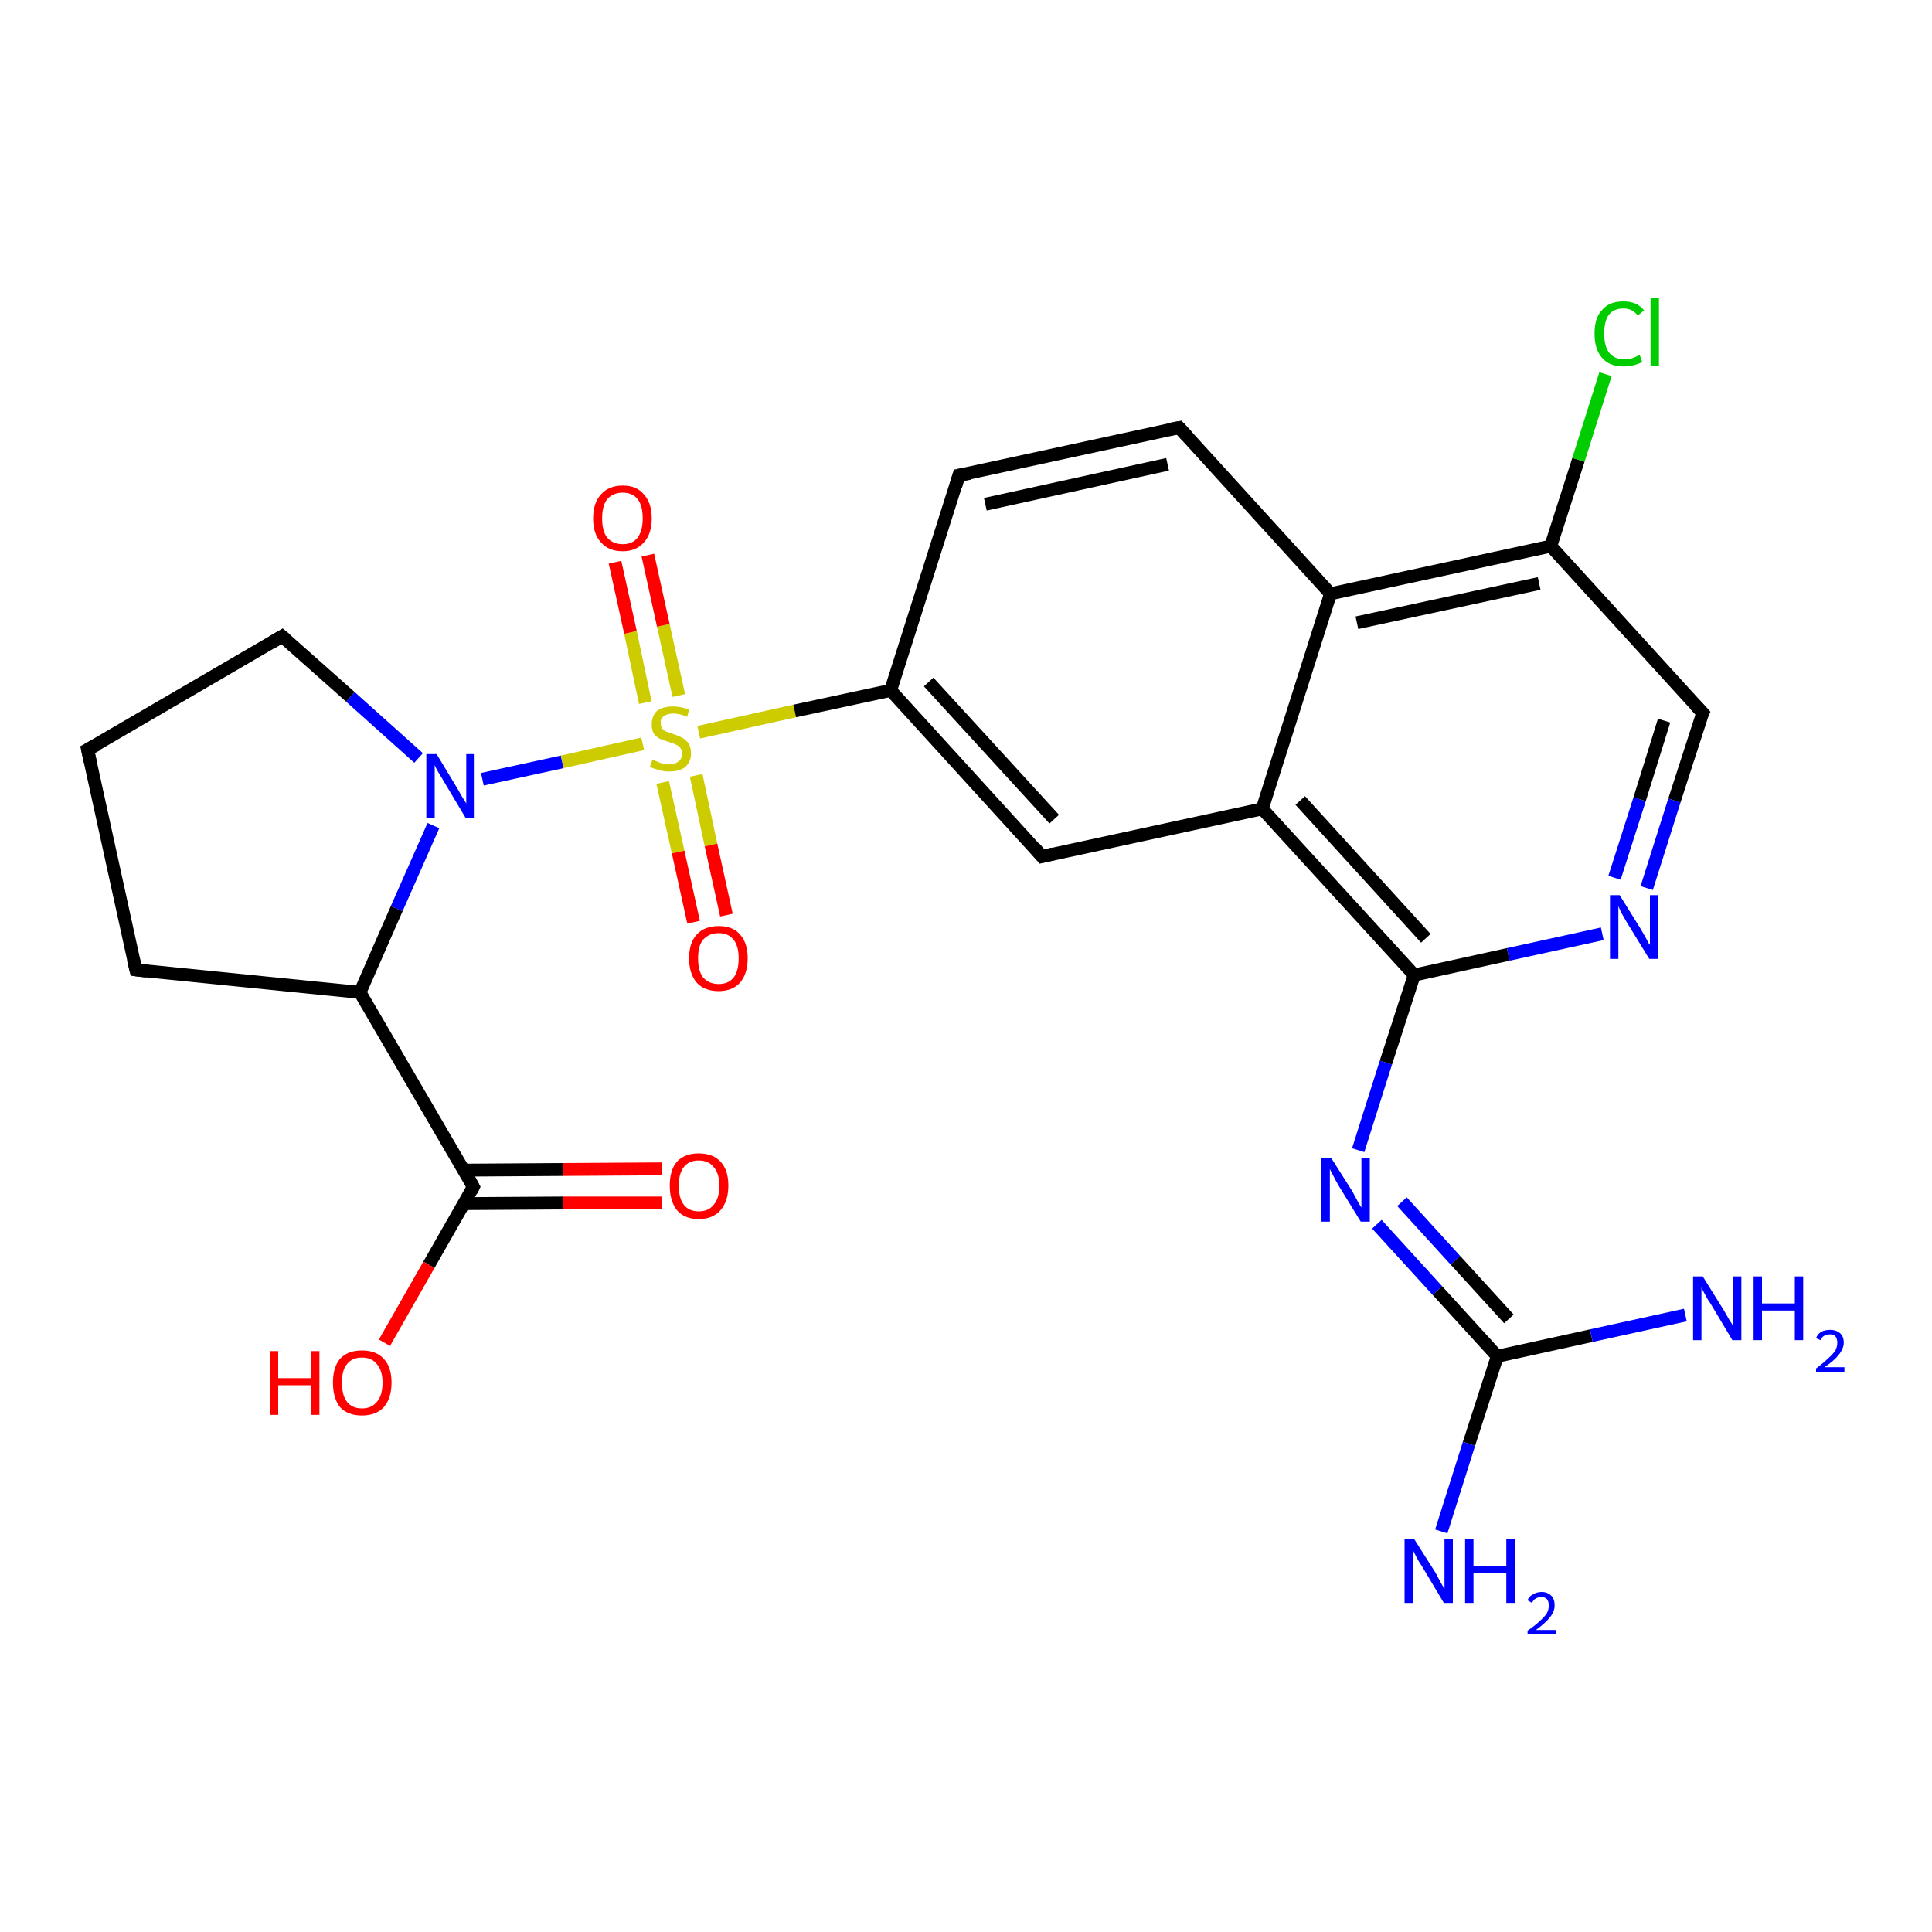 <?xml version='1.0' encoding='iso-8859-1'?>
<svg version='1.1' baseProfile='full'
              xmlns='http://www.w3.org/2000/svg'
                      xmlns:rdkit='http://www.rdkit.org/xml'
                      xmlns:xlink='http://www.w3.org/1999/xlink'
                  xml:space='preserve'
width='300px' height='300px' viewBox='0 0 300 300'>
<!-- END OF HEADER -->
<rect style='opacity:1.0;fill:#FFFFFF;stroke:none' width='300.0' height='300.0' x='0.0' y='0.0'> </rect>
<path class='bond-0 atom-0 atom-1' d='M 102.8,186.8 L 87.4,186.8' style='fill:none;fill-rule:evenodd;stroke:#FF0000;stroke-width:2.0px;stroke-linecap:butt;stroke-linejoin:miter;stroke-opacity:1' />
<path class='bond-0 atom-0 atom-1' d='M 87.4,186.8 L 72.0,186.9' style='fill:none;fill-rule:evenodd;stroke:#000000;stroke-width:2.0px;stroke-linecap:butt;stroke-linejoin:miter;stroke-opacity:1' />
<path class='bond-0 atom-0 atom-1' d='M 102.8,181.5 L 87.4,181.6' style='fill:none;fill-rule:evenodd;stroke:#FF0000;stroke-width:2.0px;stroke-linecap:butt;stroke-linejoin:miter;stroke-opacity:1' />
<path class='bond-0 atom-0 atom-1' d='M 87.4,181.6 L 72.0,181.7' style='fill:none;fill-rule:evenodd;stroke:#000000;stroke-width:2.0px;stroke-linecap:butt;stroke-linejoin:miter;stroke-opacity:1' />
<path class='bond-1 atom-1 atom-2' d='M 73.5,184.3 L 66.6,196.4' style='fill:none;fill-rule:evenodd;stroke:#000000;stroke-width:2.0px;stroke-linecap:butt;stroke-linejoin:miter;stroke-opacity:1' />
<path class='bond-1 atom-1 atom-2' d='M 66.6,196.4 L 59.7,208.5' style='fill:none;fill-rule:evenodd;stroke:#FF0000;stroke-width:2.0px;stroke-linecap:butt;stroke-linejoin:miter;stroke-opacity:1' />
<path class='bond-2 atom-1 atom-3' d='M 73.5,184.3 L 55.9,154.1' style='fill:none;fill-rule:evenodd;stroke:#000000;stroke-width:2.0px;stroke-linecap:butt;stroke-linejoin:miter;stroke-opacity:1' />
<path class='bond-3 atom-3 atom-4' d='M 55.9,154.1 L 61.6,141.1' style='fill:none;fill-rule:evenodd;stroke:#000000;stroke-width:2.0px;stroke-linecap:butt;stroke-linejoin:miter;stroke-opacity:1' />
<path class='bond-3 atom-3 atom-4' d='M 61.6,141.1 L 67.3,128.2' style='fill:none;fill-rule:evenodd;stroke:#0000FF;stroke-width:2.0px;stroke-linecap:butt;stroke-linejoin:miter;stroke-opacity:1' />
<path class='bond-4 atom-4 atom-5' d='M 74.9,121.0 L 87.3,118.3' style='fill:none;fill-rule:evenodd;stroke:#0000FF;stroke-width:2.0px;stroke-linecap:butt;stroke-linejoin:miter;stroke-opacity:1' />
<path class='bond-4 atom-4 atom-5' d='M 87.3,118.3 L 99.8,115.5' style='fill:none;fill-rule:evenodd;stroke:#CCCC00;stroke-width:2.0px;stroke-linecap:butt;stroke-linejoin:miter;stroke-opacity:1' />
<path class='bond-5 atom-5 atom-6' d='M 105.4,108.0 L 103.0,97.1' style='fill:none;fill-rule:evenodd;stroke:#CCCC00;stroke-width:2.0px;stroke-linecap:butt;stroke-linejoin:miter;stroke-opacity:1' />
<path class='bond-5 atom-5 atom-6' d='M 103.0,97.1 L 100.6,86.2' style='fill:none;fill-rule:evenodd;stroke:#FF0000;stroke-width:2.0px;stroke-linecap:butt;stroke-linejoin:miter;stroke-opacity:1' />
<path class='bond-5 atom-5 atom-6' d='M 100.2,109.1 L 97.9,98.2' style='fill:none;fill-rule:evenodd;stroke:#CCCC00;stroke-width:2.0px;stroke-linecap:butt;stroke-linejoin:miter;stroke-opacity:1' />
<path class='bond-5 atom-5 atom-6' d='M 97.9,98.2 L 95.5,87.3' style='fill:none;fill-rule:evenodd;stroke:#FF0000;stroke-width:2.0px;stroke-linecap:butt;stroke-linejoin:miter;stroke-opacity:1' />
<path class='bond-6 atom-5 atom-7' d='M 102.9,121.5 L 105.3,132.3' style='fill:none;fill-rule:evenodd;stroke:#CCCC00;stroke-width:2.0px;stroke-linecap:butt;stroke-linejoin:miter;stroke-opacity:1' />
<path class='bond-6 atom-5 atom-7' d='M 105.3,132.3 L 107.7,143.2' style='fill:none;fill-rule:evenodd;stroke:#FF0000;stroke-width:2.0px;stroke-linecap:butt;stroke-linejoin:miter;stroke-opacity:1' />
<path class='bond-6 atom-5 atom-7' d='M 108.1,120.4 L 110.4,131.2' style='fill:none;fill-rule:evenodd;stroke:#CCCC00;stroke-width:2.0px;stroke-linecap:butt;stroke-linejoin:miter;stroke-opacity:1' />
<path class='bond-6 atom-5 atom-7' d='M 110.4,131.2 L 112.8,142.1' style='fill:none;fill-rule:evenodd;stroke:#FF0000;stroke-width:2.0px;stroke-linecap:butt;stroke-linejoin:miter;stroke-opacity:1' />
<path class='bond-7 atom-5 atom-8' d='M 108.5,113.7 L 123.4,110.4' style='fill:none;fill-rule:evenodd;stroke:#CCCC00;stroke-width:2.0px;stroke-linecap:butt;stroke-linejoin:miter;stroke-opacity:1' />
<path class='bond-7 atom-5 atom-8' d='M 123.4,110.4 L 138.3,107.2' style='fill:none;fill-rule:evenodd;stroke:#000000;stroke-width:2.0px;stroke-linecap:butt;stroke-linejoin:miter;stroke-opacity:1' />
<path class='bond-8 atom-8 atom-9' d='M 138.3,107.2 L 161.8,133.0' style='fill:none;fill-rule:evenodd;stroke:#000000;stroke-width:2.0px;stroke-linecap:butt;stroke-linejoin:miter;stroke-opacity:1' />
<path class='bond-8 atom-8 atom-9' d='M 144.2,105.9 L 163.7,127.2' style='fill:none;fill-rule:evenodd;stroke:#000000;stroke-width:2.0px;stroke-linecap:butt;stroke-linejoin:miter;stroke-opacity:1' />
<path class='bond-9 atom-9 atom-10' d='M 161.8,133.0 L 196.0,125.6' style='fill:none;fill-rule:evenodd;stroke:#000000;stroke-width:2.0px;stroke-linecap:butt;stroke-linejoin:miter;stroke-opacity:1' />
<path class='bond-10 atom-10 atom-11' d='M 196.0,125.6 L 219.6,151.4' style='fill:none;fill-rule:evenodd;stroke:#000000;stroke-width:2.0px;stroke-linecap:butt;stroke-linejoin:miter;stroke-opacity:1' />
<path class='bond-10 atom-10 atom-11' d='M 201.9,124.3 L 221.4,145.7' style='fill:none;fill-rule:evenodd;stroke:#000000;stroke-width:2.0px;stroke-linecap:butt;stroke-linejoin:miter;stroke-opacity:1' />
<path class='bond-11 atom-11 atom-12' d='M 219.6,151.4 L 215.2,165.0' style='fill:none;fill-rule:evenodd;stroke:#000000;stroke-width:2.0px;stroke-linecap:butt;stroke-linejoin:miter;stroke-opacity:1' />
<path class='bond-11 atom-11 atom-12' d='M 215.2,165.0 L 210.9,178.6' style='fill:none;fill-rule:evenodd;stroke:#0000FF;stroke-width:2.0px;stroke-linecap:butt;stroke-linejoin:miter;stroke-opacity:1' />
<path class='bond-12 atom-12 atom-13' d='M 213.8,190.1 L 223.2,200.4' style='fill:none;fill-rule:evenodd;stroke:#0000FF;stroke-width:2.0px;stroke-linecap:butt;stroke-linejoin:miter;stroke-opacity:1' />
<path class='bond-12 atom-12 atom-13' d='M 223.2,200.4 L 232.5,210.6' style='fill:none;fill-rule:evenodd;stroke:#000000;stroke-width:2.0px;stroke-linecap:butt;stroke-linejoin:miter;stroke-opacity:1' />
<path class='bond-12 atom-12 atom-13' d='M 217.7,186.6 L 226.0,195.7' style='fill:none;fill-rule:evenodd;stroke:#0000FF;stroke-width:2.0px;stroke-linecap:butt;stroke-linejoin:miter;stroke-opacity:1' />
<path class='bond-12 atom-12 atom-13' d='M 226.0,195.7 L 234.3,204.8' style='fill:none;fill-rule:evenodd;stroke:#000000;stroke-width:2.0px;stroke-linecap:butt;stroke-linejoin:miter;stroke-opacity:1' />
<path class='bond-13 atom-13 atom-14' d='M 232.5,210.6 L 228.1,224.2' style='fill:none;fill-rule:evenodd;stroke:#000000;stroke-width:2.0px;stroke-linecap:butt;stroke-linejoin:miter;stroke-opacity:1' />
<path class='bond-13 atom-13 atom-14' d='M 228.1,224.2 L 223.8,237.8' style='fill:none;fill-rule:evenodd;stroke:#0000FF;stroke-width:2.0px;stroke-linecap:butt;stroke-linejoin:miter;stroke-opacity:1' />
<path class='bond-14 atom-13 atom-15' d='M 232.5,210.6 L 247.1,207.4' style='fill:none;fill-rule:evenodd;stroke:#000000;stroke-width:2.0px;stroke-linecap:butt;stroke-linejoin:miter;stroke-opacity:1' />
<path class='bond-14 atom-13 atom-15' d='M 247.1,207.4 L 261.7,204.2' style='fill:none;fill-rule:evenodd;stroke:#0000FF;stroke-width:2.0px;stroke-linecap:butt;stroke-linejoin:miter;stroke-opacity:1' />
<path class='bond-15 atom-11 atom-16' d='M 219.6,151.4 L 234.2,148.2' style='fill:none;fill-rule:evenodd;stroke:#000000;stroke-width:2.0px;stroke-linecap:butt;stroke-linejoin:miter;stroke-opacity:1' />
<path class='bond-15 atom-11 atom-16' d='M 234.2,148.2 L 248.8,145.0' style='fill:none;fill-rule:evenodd;stroke:#0000FF;stroke-width:2.0px;stroke-linecap:butt;stroke-linejoin:miter;stroke-opacity:1' />
<path class='bond-16 atom-16 atom-17' d='M 255.7,137.9 L 260.0,124.3' style='fill:none;fill-rule:evenodd;stroke:#0000FF;stroke-width:2.0px;stroke-linecap:butt;stroke-linejoin:miter;stroke-opacity:1' />
<path class='bond-16 atom-16 atom-17' d='M 260.0,124.3 L 264.4,110.7' style='fill:none;fill-rule:evenodd;stroke:#000000;stroke-width:2.0px;stroke-linecap:butt;stroke-linejoin:miter;stroke-opacity:1' />
<path class='bond-16 atom-16 atom-17' d='M 250.7,136.3 L 254.6,124.1' style='fill:none;fill-rule:evenodd;stroke:#0000FF;stroke-width:2.0px;stroke-linecap:butt;stroke-linejoin:miter;stroke-opacity:1' />
<path class='bond-16 atom-16 atom-17' d='M 254.6,124.1 L 258.4,111.9' style='fill:none;fill-rule:evenodd;stroke:#000000;stroke-width:2.0px;stroke-linecap:butt;stroke-linejoin:miter;stroke-opacity:1' />
<path class='bond-17 atom-17 atom-18' d='M 264.4,110.7 L 240.8,84.8' style='fill:none;fill-rule:evenodd;stroke:#000000;stroke-width:2.0px;stroke-linecap:butt;stroke-linejoin:miter;stroke-opacity:1' />
<path class='bond-18 atom-18 atom-19' d='M 240.8,84.8 L 245.1,71.4' style='fill:none;fill-rule:evenodd;stroke:#000000;stroke-width:2.0px;stroke-linecap:butt;stroke-linejoin:miter;stroke-opacity:1' />
<path class='bond-18 atom-18 atom-19' d='M 245.1,71.4 L 249.3,58.1' style='fill:none;fill-rule:evenodd;stroke:#00CC00;stroke-width:2.0px;stroke-linecap:butt;stroke-linejoin:miter;stroke-opacity:1' />
<path class='bond-19 atom-18 atom-20' d='M 240.8,84.8 L 206.6,92.2' style='fill:none;fill-rule:evenodd;stroke:#000000;stroke-width:2.0px;stroke-linecap:butt;stroke-linejoin:miter;stroke-opacity:1' />
<path class='bond-19 atom-18 atom-20' d='M 239.0,90.6 L 210.7,96.7' style='fill:none;fill-rule:evenodd;stroke:#000000;stroke-width:2.0px;stroke-linecap:butt;stroke-linejoin:miter;stroke-opacity:1' />
<path class='bond-20 atom-20 atom-21' d='M 206.6,92.2 L 183.1,66.4' style='fill:none;fill-rule:evenodd;stroke:#000000;stroke-width:2.0px;stroke-linecap:butt;stroke-linejoin:miter;stroke-opacity:1' />
<path class='bond-21 atom-21 atom-22' d='M 183.1,66.4 L 148.9,73.8' style='fill:none;fill-rule:evenodd;stroke:#000000;stroke-width:2.0px;stroke-linecap:butt;stroke-linejoin:miter;stroke-opacity:1' />
<path class='bond-21 atom-21 atom-22' d='M 181.3,72.1 L 153.0,78.3' style='fill:none;fill-rule:evenodd;stroke:#000000;stroke-width:2.0px;stroke-linecap:butt;stroke-linejoin:miter;stroke-opacity:1' />
<path class='bond-22 atom-4 atom-23' d='M 65.0,117.7 L 54.4,108.2' style='fill:none;fill-rule:evenodd;stroke:#0000FF;stroke-width:2.0px;stroke-linecap:butt;stroke-linejoin:miter;stroke-opacity:1' />
<path class='bond-22 atom-4 atom-23' d='M 54.4,108.2 L 43.8,98.8' style='fill:none;fill-rule:evenodd;stroke:#000000;stroke-width:2.0px;stroke-linecap:butt;stroke-linejoin:miter;stroke-opacity:1' />
<path class='bond-23 atom-23 atom-24' d='M 43.8,98.8 L 13.6,116.4' style='fill:none;fill-rule:evenodd;stroke:#000000;stroke-width:2.0px;stroke-linecap:butt;stroke-linejoin:miter;stroke-opacity:1' />
<path class='bond-24 atom-24 atom-25' d='M 13.6,116.4 L 21.1,150.6' style='fill:none;fill-rule:evenodd;stroke:#000000;stroke-width:2.0px;stroke-linecap:butt;stroke-linejoin:miter;stroke-opacity:1' />
<path class='bond-25 atom-20 atom-10' d='M 206.6,92.2 L 196.0,125.6' style='fill:none;fill-rule:evenodd;stroke:#000000;stroke-width:2.0px;stroke-linecap:butt;stroke-linejoin:miter;stroke-opacity:1' />
<path class='bond-26 atom-22 atom-8' d='M 148.9,73.8 L 138.3,107.2' style='fill:none;fill-rule:evenodd;stroke:#000000;stroke-width:2.0px;stroke-linecap:butt;stroke-linejoin:miter;stroke-opacity:1' />
<path class='bond-27 atom-25 atom-3' d='M 21.1,150.6 L 55.9,154.1' style='fill:none;fill-rule:evenodd;stroke:#000000;stroke-width:2.0px;stroke-linecap:butt;stroke-linejoin:miter;stroke-opacity:1' />
<path d='M 73.2,184.9 L 73.5,184.3 L 72.7,182.8' style='fill:none;stroke:#000000;stroke-width:2.0px;stroke-linecap:butt;stroke-linejoin:miter;stroke-opacity:1;' />
<path d='M 160.7,131.7 L 161.8,133.0 L 163.5,132.6' style='fill:none;stroke:#000000;stroke-width:2.0px;stroke-linecap:butt;stroke-linejoin:miter;stroke-opacity:1;' />
<path d='M 264.1,111.3 L 264.4,110.7 L 263.2,109.4' style='fill:none;stroke:#000000;stroke-width:2.0px;stroke-linecap:butt;stroke-linejoin:miter;stroke-opacity:1;' />
<path d='M 184.3,67.7 L 183.1,66.4 L 181.4,66.7' style='fill:none;stroke:#000000;stroke-width:2.0px;stroke-linecap:butt;stroke-linejoin:miter;stroke-opacity:1;' />
<path d='M 150.6,73.5 L 148.9,73.8 L 148.4,75.5' style='fill:none;stroke:#000000;stroke-width:2.0px;stroke-linecap:butt;stroke-linejoin:miter;stroke-opacity:1;' />
<path d='M 44.4,99.3 L 43.8,98.8 L 42.3,99.7' style='fill:none;stroke:#000000;stroke-width:2.0px;stroke-linecap:butt;stroke-linejoin:miter;stroke-opacity:1;' />
<path d='M 15.1,115.6 L 13.6,116.4 L 14.0,118.2' style='fill:none;stroke:#000000;stroke-width:2.0px;stroke-linecap:butt;stroke-linejoin:miter;stroke-opacity:1;' />
<path d='M 20.7,148.9 L 21.1,150.6 L 22.8,150.8' style='fill:none;stroke:#000000;stroke-width:2.0px;stroke-linecap:butt;stroke-linejoin:miter;stroke-opacity:1;' />
<path class='atom-0' d='M 104.0 184.1
Q 104.0 181.7, 105.1 180.4
Q 106.3 179.1, 108.5 179.1
Q 110.7 179.1, 111.9 180.4
Q 113.1 181.7, 113.1 184.1
Q 113.1 186.5, 111.9 187.9
Q 110.7 189.3, 108.5 189.3
Q 106.3 189.3, 105.1 187.9
Q 104.0 186.5, 104.0 184.1
M 108.5 188.1
Q 110.0 188.1, 110.8 187.1
Q 111.7 186.1, 111.7 184.1
Q 111.7 182.2, 110.8 181.2
Q 110.0 180.2, 108.5 180.2
Q 107.0 180.2, 106.2 181.2
Q 105.4 182.2, 105.4 184.1
Q 105.4 186.1, 106.2 187.1
Q 107.0 188.1, 108.5 188.1
' fill='#FF0000'/>
<path class='atom-2' d='M 41.9 209.8
L 43.2 209.8
L 43.2 214.0
L 48.3 214.0
L 48.3 209.8
L 49.6 209.8
L 49.6 219.7
L 48.3 219.7
L 48.3 215.1
L 43.2 215.1
L 43.2 219.7
L 41.9 219.7
L 41.9 209.8
' fill='#FF0000'/>
<path class='atom-2' d='M 51.7 214.7
Q 51.7 212.3, 52.8 211.0
Q 54.0 209.7, 56.2 209.7
Q 58.4 209.7, 59.6 211.0
Q 60.8 212.3, 60.8 214.7
Q 60.8 217.1, 59.6 218.5
Q 58.4 219.8, 56.2 219.8
Q 54.0 219.8, 52.8 218.5
Q 51.7 217.1, 51.7 214.7
M 56.2 218.7
Q 57.7 218.7, 58.5 217.7
Q 59.4 216.7, 59.4 214.7
Q 59.4 212.8, 58.5 211.8
Q 57.7 210.8, 56.2 210.8
Q 54.7 210.8, 53.9 211.8
Q 53.1 212.7, 53.1 214.7
Q 53.1 216.7, 53.9 217.7
Q 54.7 218.7, 56.2 218.7
' fill='#FF0000'/>
<path class='atom-4' d='M 67.8 117.1
L 71.0 122.4
Q 71.3 122.9, 71.8 123.8
Q 72.4 124.7, 72.4 124.8
L 72.4 117.1
L 73.7 117.1
L 73.7 127.0
L 72.3 127.0
L 68.9 121.3
Q 68.5 120.6, 68.0 119.8
Q 67.6 119.1, 67.5 118.8
L 67.5 127.0
L 66.2 127.0
L 66.2 117.1
L 67.8 117.1
' fill='#0000FF'/>
<path class='atom-5' d='M 101.3 118.0
Q 101.4 118.0, 101.9 118.2
Q 102.4 118.4, 102.9 118.6
Q 103.4 118.7, 103.9 118.7
Q 104.8 118.7, 105.4 118.2
Q 105.9 117.8, 105.9 117.0
Q 105.9 116.4, 105.6 116.1
Q 105.4 115.8, 104.9 115.6
Q 104.5 115.4, 103.8 115.2
Q 102.9 114.9, 102.4 114.7
Q 101.9 114.4, 101.5 113.9
Q 101.2 113.3, 101.2 112.5
Q 101.2 111.2, 102.0 110.4
Q 102.9 109.7, 104.5 109.7
Q 105.7 109.7, 107.0 110.2
L 106.7 111.3
Q 105.5 110.8, 104.6 110.8
Q 103.6 110.8, 103.1 111.2
Q 102.5 111.6, 102.6 112.3
Q 102.6 112.8, 102.8 113.1
Q 103.1 113.5, 103.5 113.6
Q 103.9 113.8, 104.6 114.0
Q 105.5 114.3, 106.0 114.6
Q 106.5 114.9, 106.9 115.4
Q 107.3 116.0, 107.3 117.0
Q 107.3 118.3, 106.4 119.1
Q 105.5 119.8, 103.9 119.8
Q 103.1 119.8, 102.4 119.6
Q 101.7 119.4, 100.9 119.1
L 101.3 118.0
' fill='#CCCC00'/>
<path class='atom-6' d='M 92.1 80.5
Q 92.1 78.1, 93.3 76.8
Q 94.5 75.4, 96.7 75.4
Q 98.9 75.4, 100.0 76.8
Q 101.2 78.1, 101.2 80.5
Q 101.2 82.9, 100.0 84.2
Q 98.8 85.6, 96.7 85.6
Q 94.5 85.6, 93.3 84.2
Q 92.1 82.9, 92.1 80.5
M 96.7 84.5
Q 98.2 84.5, 99.0 83.5
Q 99.8 82.4, 99.8 80.5
Q 99.8 78.5, 99.0 77.5
Q 98.2 76.5, 96.7 76.5
Q 95.2 76.5, 94.3 77.5
Q 93.5 78.5, 93.5 80.5
Q 93.5 82.5, 94.3 83.5
Q 95.2 84.5, 96.7 84.5
' fill='#FF0000'/>
<path class='atom-7' d='M 107.0 148.8
Q 107.0 146.4, 108.2 145.1
Q 109.4 143.8, 111.6 143.8
Q 113.8 143.8, 114.9 145.1
Q 116.1 146.4, 116.1 148.8
Q 116.1 151.2, 114.9 152.6
Q 113.7 153.9, 111.6 153.9
Q 109.4 153.9, 108.2 152.6
Q 107.0 151.2, 107.0 148.8
M 111.6 152.8
Q 113.1 152.8, 113.9 151.8
Q 114.7 150.8, 114.7 148.8
Q 114.7 146.9, 113.9 145.9
Q 113.1 144.9, 111.6 144.9
Q 110.1 144.9, 109.2 145.9
Q 108.4 146.8, 108.4 148.8
Q 108.4 150.8, 109.2 151.8
Q 110.1 152.8, 111.6 152.8
' fill='#FF0000'/>
<path class='atom-12' d='M 206.7 179.8
L 210.0 185.0
Q 210.3 185.6, 210.8 186.5
Q 211.3 187.4, 211.4 187.5
L 211.4 179.8
L 212.7 179.8
L 212.7 189.7
L 211.3 189.7
L 207.8 184.0
Q 207.4 183.3, 207.0 182.5
Q 206.6 181.8, 206.5 181.5
L 206.5 189.7
L 205.2 189.7
L 205.2 179.8
L 206.7 179.8
' fill='#0000FF'/>
<path class='atom-14' d='M 219.6 239.0
L 222.9 244.2
Q 223.2 244.8, 223.7 245.7
Q 224.2 246.6, 224.3 246.7
L 224.3 239.0
L 225.6 239.0
L 225.6 248.9
L 224.2 248.9
L 220.8 243.2
Q 220.3 242.5, 219.9 241.7
Q 219.5 240.9, 219.4 240.7
L 219.4 248.9
L 218.1 248.9
L 218.1 239.0
L 219.6 239.0
' fill='#0000FF'/>
<path class='atom-14' d='M 227.5 239.0
L 228.8 239.0
L 228.8 243.2
L 233.9 243.2
L 233.9 239.0
L 235.2 239.0
L 235.2 248.9
L 233.9 248.9
L 233.9 244.3
L 228.8 244.3
L 228.8 248.9
L 227.5 248.9
L 227.5 239.0
' fill='#0000FF'/>
<path class='atom-14' d='M 237.2 248.5
Q 237.4 247.9, 238.0 247.6
Q 238.6 247.2, 239.4 247.2
Q 240.3 247.2, 240.9 247.8
Q 241.4 248.3, 241.4 249.3
Q 241.4 250.2, 240.7 251.1
Q 240.0 252.0, 238.5 253.1
L 241.6 253.1
L 241.6 253.8
L 237.2 253.8
L 237.2 253.2
Q 238.4 252.4, 239.1 251.7
Q 239.8 251.1, 240.2 250.5
Q 240.5 249.9, 240.5 249.3
Q 240.5 248.7, 240.2 248.3
Q 239.9 248.0, 239.4 248.0
Q 238.8 248.0, 238.5 248.2
Q 238.1 248.4, 237.9 248.9
L 237.2 248.5
' fill='#0000FF'/>
<path class='atom-15' d='M 264.4 198.2
L 267.7 203.5
Q 268.0 204.0, 268.5 204.9
Q 269.1 205.8, 269.1 205.9
L 269.1 198.2
L 270.4 198.2
L 270.4 208.1
L 269.0 208.1
L 265.6 202.4
Q 265.1 201.7, 264.7 200.9
Q 264.3 200.2, 264.2 199.9
L 264.2 208.1
L 262.9 208.1
L 262.9 198.2
L 264.4 198.2
' fill='#0000FF'/>
<path class='atom-15' d='M 272.3 198.2
L 273.6 198.2
L 273.6 202.4
L 278.7 202.4
L 278.7 198.2
L 280.0 198.2
L 280.0 208.1
L 278.7 208.1
L 278.7 203.5
L 273.6 203.5
L 273.6 208.1
L 272.3 208.1
L 272.3 198.2
' fill='#0000FF'/>
<path class='atom-15' d='M 282.0 207.8
Q 282.2 207.2, 282.8 206.8
Q 283.4 206.5, 284.2 206.5
Q 285.1 206.5, 285.7 207.0
Q 286.3 207.5, 286.3 208.5
Q 286.3 209.4, 285.5 210.4
Q 284.8 211.3, 283.3 212.3
L 286.4 212.3
L 286.4 213.1
L 282.0 213.1
L 282.0 212.5
Q 283.2 211.6, 283.9 210.9
Q 284.6 210.3, 285.0 209.7
Q 285.3 209.1, 285.3 208.5
Q 285.3 207.9, 285.0 207.5
Q 284.7 207.2, 284.2 207.2
Q 283.6 207.2, 283.3 207.4
Q 282.9 207.6, 282.7 208.1
L 282.0 207.8
' fill='#0000FF'/>
<path class='atom-16' d='M 251.5 139.0
L 254.8 144.3
Q 255.1 144.8, 255.6 145.7
Q 256.1 146.7, 256.2 146.7
L 256.2 139.0
L 257.5 139.0
L 257.5 148.9
L 256.1 148.9
L 252.6 143.2
Q 252.2 142.5, 251.8 141.8
Q 251.4 141.0, 251.3 140.7
L 251.3 148.9
L 250.0 148.9
L 250.0 139.0
L 251.5 139.0
' fill='#0000FF'/>
<path class='atom-19' d='M 247.6 51.8
Q 247.6 49.3, 248.8 48.1
Q 249.9 46.8, 252.1 46.8
Q 254.2 46.8, 255.3 48.2
L 254.3 49.0
Q 253.5 47.9, 252.1 47.9
Q 250.6 47.9, 249.8 48.9
Q 249.1 49.9, 249.1 51.8
Q 249.1 53.8, 249.9 54.8
Q 250.7 55.8, 252.3 55.8
Q 253.4 55.8, 254.6 55.1
L 255.0 56.2
Q 254.5 56.5, 253.7 56.7
Q 253.0 56.9, 252.1 56.9
Q 249.9 56.9, 248.8 55.6
Q 247.6 54.3, 247.6 51.8
' fill='#00CC00'/>
<path class='atom-19' d='M 256.3 46.2
L 257.6 46.2
L 257.6 56.8
L 256.3 56.8
L 256.3 46.2
' fill='#00CC00'/>
</svg>
